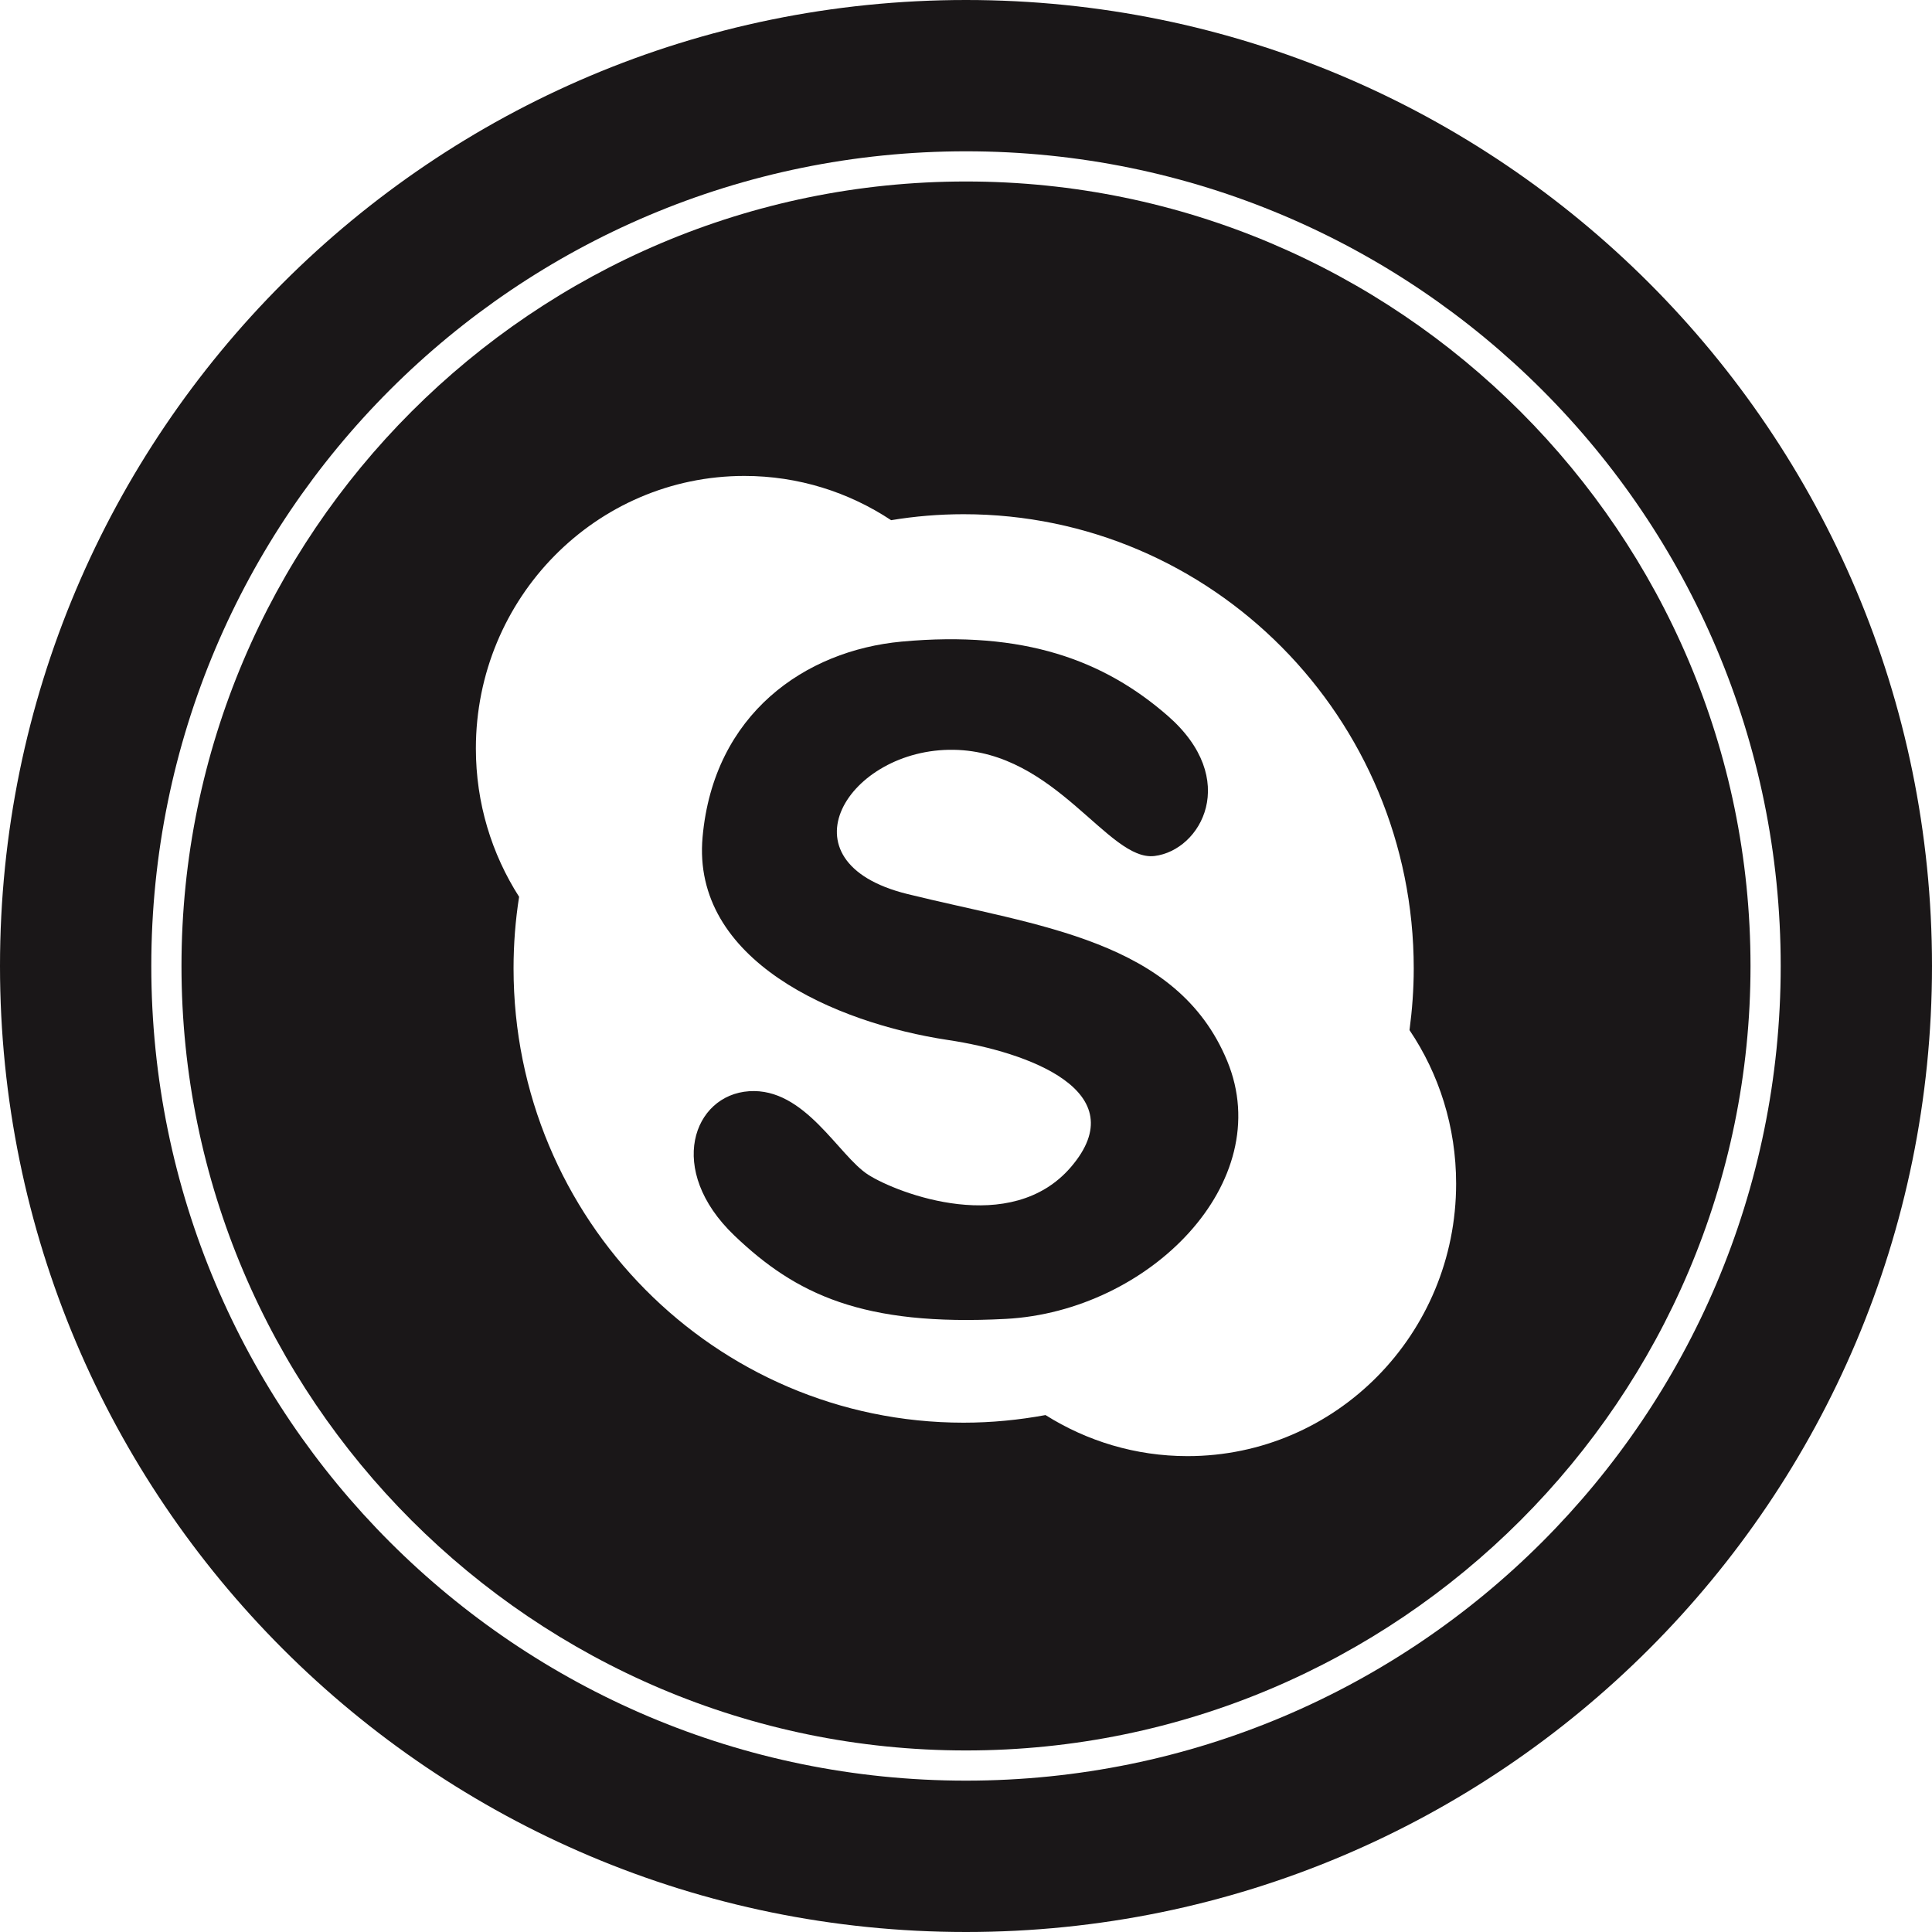 <?xml version="1.0" ?><svg enable-background="new 0 0 32 32" version="1.1" viewBox="0 0 32 32" xml:space="preserve" xmlns="http://www.w3.org/2000/svg" xmlns:xlink="http://www.w3.org/1999/xlink"><g id="Glyph"><g><g><path d="M16,3.006C8.836,3.006,3.006,8.836,3.006,16S8.836,28.993,16,28.993S28.994,23.164,28.994,16     S23.164,3.006,16,3.006z M19.669,24.118c-0.863,0-1.668-0.25-2.352-0.68c-0.44,0.081-0.892,0.126-1.357,0.126     c-4.118,0-7.454-3.369-7.454-7.524c0-0.403,0.031-0.799,0.092-1.186c-0.453-0.708-0.716-1.55-0.716-2.457     c0-2.493,1.991-4.514,4.448-4.514c0.896,0,1.73,0.27,2.43,0.733c0.391-0.065,0.792-0.099,1.201-0.099     c4.117,0,7.455,3.369,7.455,7.524c0,0.346-0.026,0.686-0.07,1.021c0.488,0.724,0.772,1.6,0.772,2.543     C24.118,22.097,22.127,24.118,19.669,24.118z" fill="#1A1718"/></g><g><path d="M15.026,14.807c-2.156-0.534-0.976-2.416,0.771-2.388c1.695,0.028,2.558,1.853,3.326,1.759     c0.771-0.095,1.426-1.272,0.215-2.325c-1.047-0.912-2.371-1.414-4.405-1.226c-1.596,0.148-3.112,1.195-3.296,3.236     c-0.185,2.043,2.188,3.08,4.067,3.363c1.317,0.197,3.112,0.847,2.034,2.104c-0.991,1.155-2.865,0.441-3.358,0.127     c-0.493-0.315-1.048-1.446-1.973-1.383c-0.925,0.062-1.381,1.302-0.245,2.389c1.017,0.973,2.126,1.508,4.498,1.382     c2.373-0.126,4.499-2.262,3.666-4.273C19.494,15.561,17.183,15.341,15.026,14.807z" fill="#1A1718"/></g><g><path d="M16,0C7.164,0,0,7.164,0,16s7.164,16,16,16s16-7.164,16-16S24.836,0,16,0z M16,29.493     C8.547,29.493,2.506,23.453,2.506,16S8.547,2.506,16,2.506S29.494,8.547,29.494,16S23.453,29.493,16,29.493z" fill="#1A1718"/></g></g></g></svg>